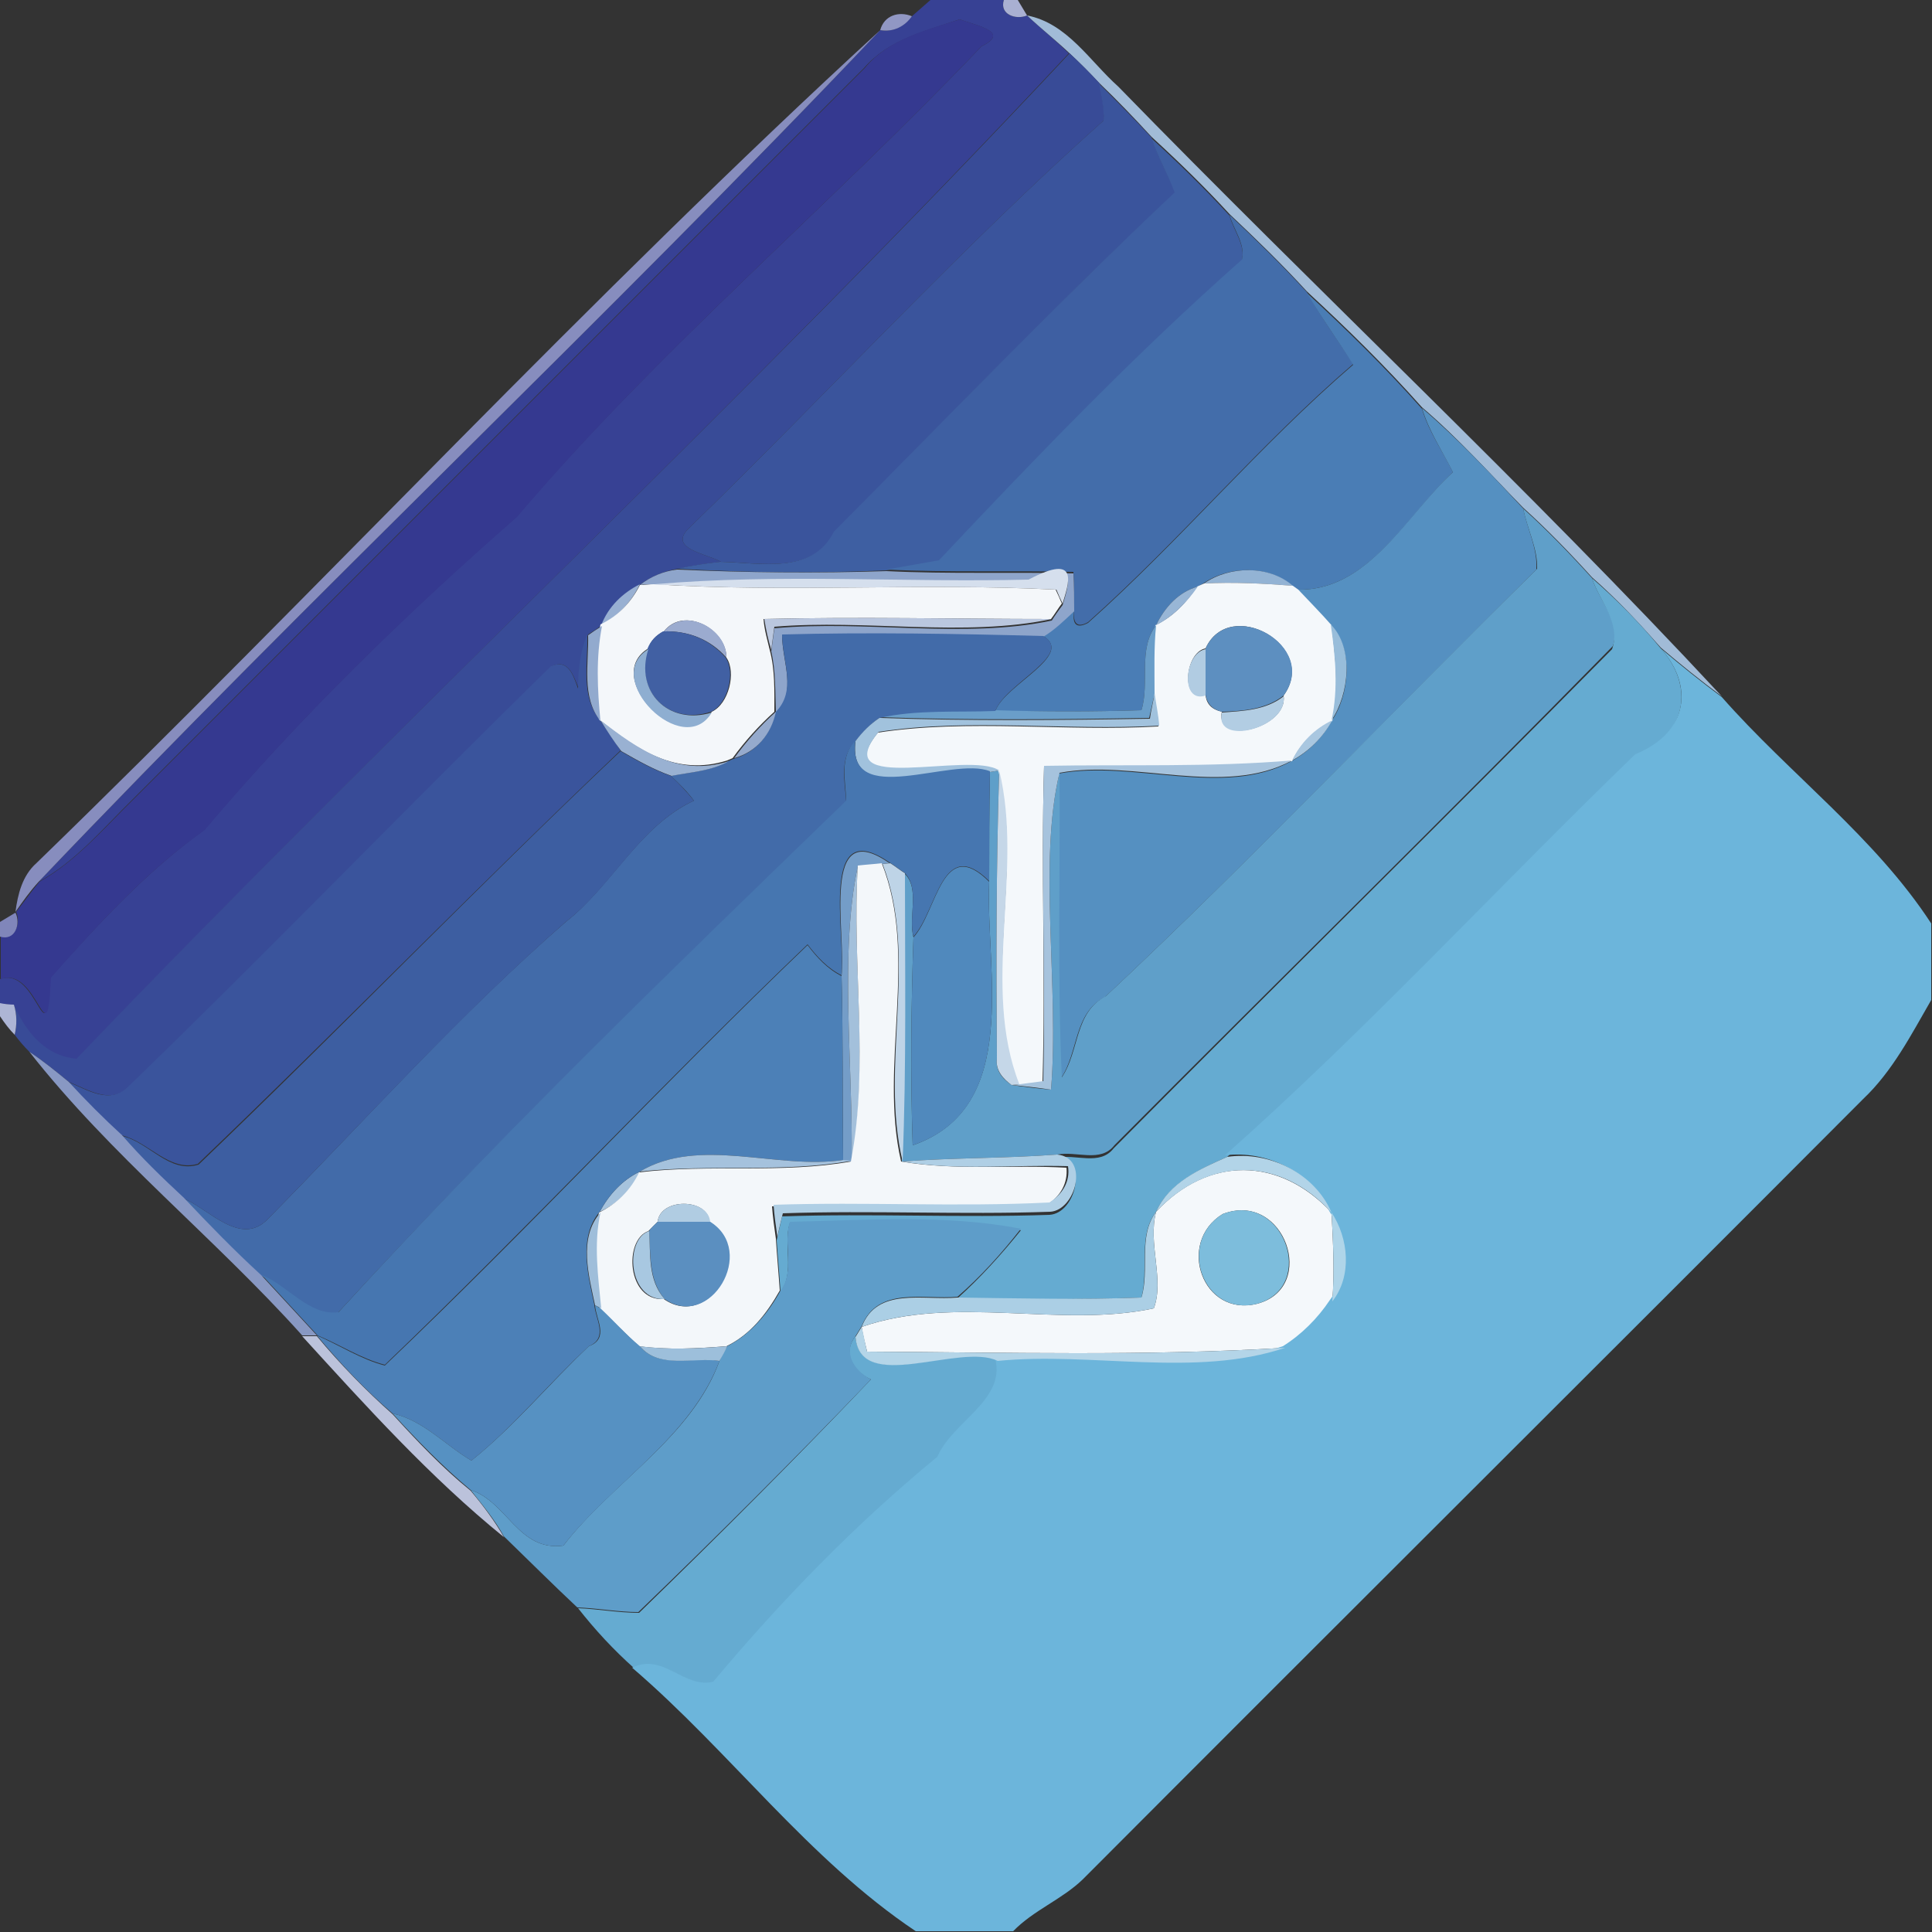 <?xml version="1.0" encoding="utf-8"?>
<!-- Generator: Adobe Illustrator 26.0.3, SVG Export Plug-In . SVG Version: 6.00 Build 0)  -->
<svg version="1.1" id="Layer_1" xmlns="http://www.w3.org/2000/svg" xmlns:xlink="http://www.w3.org/1999/xlink" x="0px" y="0px"
	 viewBox="0 0 250 250" style="enable-background:new 0 0 250 250;" xml:space="preserve">
<rect x="0" y="0" width="250" height="250" fill="#333333" stroke="none"/>
<style type="text/css">
	.st0{fill:#374194;}
	.st1{fill:#A9B0D2;}
	.st2{fill:#9197C4;}
	.st3{fill:#353990;}
	.st4{fill:#A1BBD7;}
	.st5{fill:#878DBE;}
	.st6{fill:#384B97;}
	.st7{fill:#3A549C;}
	.st8{fill:#3E5FA2;}
	.st9{fill:#436DAA;}
	.st10{fill:#4A7DB5;}
	.st11{fill:#5590C1;}
	.st12{fill:#5F9FC9;}
	.st13{fill:#8EA5CB;}
	.st14{fill:#93B3D4;}
	.st15{fill:#D5DFED;}
	.st16{fill:#F4F8FB;}
	.st17{fill:#65ABD1;}
	.st18{fill:#98B0D2;}
	.st19{fill:#F4F7FA;}
	.st20{fill:#98B6D6;}
	.st21{fill:#9BABCF;}
	.st22{fill:#BAC7DF;}
	.st23{fill:#92AACE;}
	.st24{fill:#6A9EC9;}
	.st25{fill:#5D8FC0;}
	.st26{fill:#98BDDA;}
	.st27{fill:#4160A3;}
	.st28{fill:#426BA9;}
	.st29{fill:#8EAED1;}
	.st30{fill:#B1CCE2;}
	.st31{fill:#6CB5DB;}
	.st32{fill:#A1C2DD;}
	.st33{fill:#B2CDE3;}
	.st34{fill:#95AACD;}
	.st35{fill:#99B1D2;}
	.st36{fill:#A9C7E0;}
	.st37{fill:#4676B0;}
	.st38{fill:#3D5EA1;}
	.st39{fill:#A6C3DD;}
	.st40{fill:#C5D7E8;}
	.st41{fill:#749DC8;}
	.st42{fill:#A3C0DB;}
	.st43{fill:#F3F7FA;}
	.st44{fill:#BED4E7;}
	.st45{fill:#5089BD;}
	.st46{fill:#8086BA;}
	.st47{fill:#4C80B7;}
	.st48{fill:#ADB5D5;}
	.st49{fill:#8898C3;}
	.st50{fill:#A5C2DD;}
	.st51{fill:#AFCFE5;}
	.st52{fill:#B2D4E8;}
	.st53{fill:#B0CCE2;}
	.st54{fill:#9FBEDA;}
	.st55{fill:#ABCFE5;}
	.st56{fill:#7DBDDC;}
	.st57{fill:#AFD5E9;}
	.st58{fill:#5B8FC0;}
	.st59{fill:#5E9DC9;}
	.st60{fill:#A8C8E1;}
	.st61{fill:#5691C2;}
	.st62{fill:#B4D5E8;}
	.st63{fill:#BBC2DB;}
	.st64{fill:#9DBFDB;}
</style>
<g id="_x23_374194ff">
	<path class="st0" d="M120.4,0h9.5c-0.6,1.9,1.6,2.6,3,2c1.8,1.7,3.7,3.2,5.4,4.9C96.8,51.4,52,93,9.9,137.1c-4.2-0.4-6.6-3.5-8.1-7
		c-0.4-0.1-1.3-0.2-1.8-0.2v-3.2c4.9-1.8,6,10.9,6.5-0.2c6.1-6.8,12.4-13.7,19.9-19.1c12.3-14.5,26.1-28,40.4-40.5
		C85.4,45.1,107.4,26.6,127,6c3.9-1.9-0.8-2.7-2.8-3.5c-4.4,1.5-9.2,2.6-12.4,6.3c-31.5,31.5-63,63-94.5,94.5
		c-3.9,3.8-7.4,8.1-12.3,10.8C40.6,76.7,78.4,41.3,113.9,3.9c1.6,0.3,3.1-0.5,4.1-1.8C118.8,1.4,119.6,0.7,120.4,0z"/>
</g>
<g id="_x23_a9b0d2ff">
	<path class="st1" d="M129.9,0h1.8c0.3,0.5,0.9,1.5,1.2,2C131.5,2.6,129.3,1.9,129.9,0z"/>
</g>
<g id="_x23_9197c4ff">
	<path class="st2" d="M113.9,3.9c0.5-1.9,2.4-2.5,4.1-1.8C117.1,3.4,115.6,4.2,113.9,3.9z"/>
</g>
<g id="_x23_353990ff">
	<path class="st3" d="M124.2,2.5c2.1,0.8,6.7,1.6,2.8,3.5c-19.6,20.6-41.6,39.1-60.1,60.9c-14.3,12.5-28.2,26-40.4,40.5
		c-7.5,5.3-13.8,12.2-19.9,19.1c-0.5,11.1-1.6-1.6-6.5,0.2v-5.6c1.9,0.6,2.6-1.7,2-3.1c1-1.3,2-2.7,3-3.9c4.8-2.7,8.4-7,12.3-10.8
		c31.5-31.5,63-63,94.5-94.5C114.9,5.1,119.8,3.9,124.2,2.5z"/>
</g>
<g id="_x23_a1bbd7ff">
	<path class="st4" d="M132.9,2c5.2,1,8.1,5.9,11.8,9.2c25.8,26.5,52.9,51.8,78.1,78.9c-2.7-2-5.3-4.1-7.9-6.3
		c-2.8-3.2-5.7-6.3-8.9-9.1c-2.8-3.1-5.8-6.2-8.9-9c-4.3-4.4-8.4-9-13.1-13c-4.7-5.3-9.7-10.2-14.9-15c-3.2-3.5-6.6-6.8-10-10
		c-3.2-3.5-6.6-6.8-10.1-10c-2.2-2.4-4.4-4.7-6.8-7c-1.2-1.3-2.5-2.6-3.9-3.9C136.6,5.2,134.7,3.7,132.9,2z"/>
</g>
<g id="_x23_878dbeff">
	<path class="st5" d="M4.7,111.7C41.4,76.1,76.3,38.4,113.9,3.9C78.4,41.3,40.6,76.7,5,114.1c-1.1,1.2-2.1,2.6-3,3.9
		C2.3,115.7,2.9,113.3,4.7,111.7z"/>
</g>
<g id="_x23_384b97ff">
	<path class="st6" d="M138.4,6.9c1.3,1.2,2.6,2.5,3.9,3.9c0.2,1.6,0.7,3.2,0.5,4.8c-18.7,16.7-35.6,35.2-53.5,52.6
		c-3.1,2.8,2.1,3.4,4,4.5c-1.9,0.2-3.7,0.5-5.6,0.9c-1.8,0.3-3.4,1-4.8,2c-2.2,1.1-4.1,2.9-5,5.3c-0.4,0.3-1.3,0.9-1.8,1.2
		c-0.9,2.1-1.3,4.4-1.2,7c-0.7-1.6-1.3-3.9-3.5-2.9c-18.3,18-36.2,36.5-54.7,54.4c-2.3,2.4-5.3,0.4-7.8-0.6
		c-1.7-1.4-3.3-2.7-5.1-3.9c-0.7-0.7-1.3-1.4-1.9-2.2c0.3-1.3,0.3-2.6-0.1-3.9c1.5,3.4,3.9,6.6,8.1,7C52,93,96.8,51.4,138.4,6.9z"/>
</g>
<g id="_x23_3a549cff">
	<path class="st7" d="M142.2,10.8c2.3,2.3,4.6,4.6,6.8,7c0.8,2.4,2.1,4.7,3.1,7.1c-15.2,14.2-29.5,29.2-44.1,43.9
		c-2.8,5.6-9.6,4-14.7,3.9c-1.9-1.1-7.1-1.7-4-4.5c17.9-17.4,34.9-36,53.5-52.6C142.9,14,142.5,12.4,142.2,10.8z"/>
	<path class="st7" d="M74.8,89.1c0-2.6,0.3-4.9,1.2-7c0.1,3.6-0.9,8,1.6,11c0.9,1.3,1.8,2.7,2.7,4c-18.5,17.6-36.2,35.8-54.7,53.5
		c-3.7,1.1-6.4-2.9-9.9-3.7c-2.4-2.2-4.8-4.5-6.9-6.9c2.5,1,5.4,3,7.8,0.6c18.5-17.9,36.3-36.4,54.7-54.4
		C73.6,85.2,74.2,87.5,74.8,89.1z"/>
</g>
<g id="_x23_3e5fa2ff">
	<path class="st8" d="M149,17.9c3.5,3.2,6.9,6.5,10.1,10c0.5,1.9,2.1,3.8,1.6,5.8c-13.8,12.2-26.6,25.5-39.2,38.9
		c-2.3,0.4-4.6,0.8-6.8,1.2c-9,0.4-18,0.3-27.1-0.2c1.8-0.4,3.7-0.7,5.6-0.9c5.1,0.1,11.9,1.7,14.7-3.9c14.6-14.7,29-29.7,44.1-43.9
		C151.1,22.5,149.8,20.3,149,17.9z"/>
</g>
<g id="_x23_436daaff">
	<path class="st9" d="M159.1,27.8c3.4,3.2,6.8,6.5,10,10c1.8,3.2,4,6.2,6,9.3c-12.1,10.4-22.4,22.8-34.3,33.4
		c-1.4,0.8-2,0.2-1.8-1.6c0-1.6,0-3.2-0.1-4.9c-8.1-0.2-16.1,0.1-24.2-0.3c2.3-0.4,4.5-0.8,6.8-1.2c12.6-13.4,25.4-26.7,39.2-38.9
		C161.2,31.6,159.6,29.7,159.1,27.8z"/>
</g>
<g id="_x23_4a7db5ff">
	<path class="st10" d="M169.1,37.9c5.2,4.8,10.2,9.7,14.9,15c0.9,3,2.7,5.5,4,8.2c-5.9,5.5-10.9,15.4-20.1,15.2l-0.7-0.5
		c-3.1-2.7-8.2-2.6-11.5-0.3l-0.7,0.4c-2.5,0.7-4.3,2.7-5.4,5c-2.4,3.1-0.8,7.5-1.9,11c-6.3,0.2-12.6,0.2-18.9,0.1
		c1.2-3.4,10.3-7.2,6.2-9.7c1.4-1,2.7-2.2,4-3.3c-0.3,1.8,0.3,2.4,1.8,1.6c11.9-10.6,22.2-23,34.3-33.4
		C173.1,44,170.9,41,169.1,37.9z"/>
</g>
<g id="_x23_5590c1ff">
	<path class="st11" d="M184,52.8c4.7,4,8.9,8.5,13.1,13c0.5,2.6,1.9,5.2,1.7,7.9c-18.6,18.4-36.7,37.4-55.8,55.3
		c-4.1,2.1-3.4,7.1-5.7,10.5c-0.6-13.1-0.2-26.3-0.3-39.4c9.7-1.8,21.3,3.2,30.1-1.6c2.2-1.2,4-3,5.2-5.2c2.3-3.3,2.9-9.3-0.1-12.4
		c-1.4-1.6-2.9-3.1-4.3-4.6c9.2,0.2,14.1-9.7,20.1-15.2C186.6,58.3,184.9,55.8,184,52.8z"/>
</g>
<g id="_x23_5f9fc9ff">
	<path class="st12" d="M197.1,65.8c3.1,2.8,6.1,5.9,8.9,9c0.9,2.9,3.8,5.7,2.7,8.8c-21.3,21.7-43,43-64.5,64.6
		c-1.8,2.3-4.9,0.7-7.4,1.2c-6.7,0.5-13.4,0.4-20.1,0.9c0.5-12.4,0.3-24.9,0.3-37.3c2.1,1.9,0.5,5.7,1.2,8.3
		c-0.3,9-0.4,17.9-0.1,26.9c14.1-4.9,9.4-22.6,9.9-34.1c0-4.7,0-9.5,0.1-14.2l1.2-0.2c-0.4,12.4-0.4,24.9-0.3,37.3
		c-0.2,1.5,0.7,2.6,1.9,3.4c1.3,0.2,3.8,0.5,5.1,0.6c1.1-13.2-1.7-29.3,1.1-41c0.1,13.2-0.3,26.3,0.3,39.4c2.3-3.4,1.6-8.4,5.7-10.5
		c19.1-17.9,37.1-36.9,55.8-55.3C199,71,197.6,68.4,197.1,65.8z"/>
</g>
<g id="_x23_8ea5cbff">
	<path class="st13" d="M82.8,75.7c1.4-1.1,3.1-1.8,4.8-2c9,0.4,18,0.5,27.1,0.2c8,0.4,16.1,0.1,24.2,0.3c0.1,1.6,0.1,3.2,0.1,4.9
		c-1.3,1.2-2.5,2.4-4,3.3c-11.3-0.3-22.5-0.5-33.8-0.2c0,3.4,2,7.4-0.8,10.1c-0.1-2.7,0-5.4-0.6-8c0.1-0.8,0.3-2.2,0.4-3
		c11.8-1.1,24.6,1.4,35.9-1c0.3-0.5,1-1.5,1.4-2c0.7-2.4,2.3-6.7-4.4-3.1c-16.1,0.4-32.3-0.8-48.4,0.6
		C84.2,75.6,83.3,75.6,82.8,75.7z"/>
</g>
<g id="_x23_93b3d4ff">
	<path class="st14" d="M155.8,75.5c3.3-2.3,8.4-2.4,11.5,0.3C163.4,75.5,159.6,75.3,155.8,75.5z"/>
</g>
<g id="_x23_d5dfedff">
	<path class="st15" d="M84.7,75.6c16.1-1.4,32.3-0.2,48.4-0.6c6.8-3.6,5.1,0.7,4.4,3.1c-0.2-0.4-0.6-1.3-0.8-1.8
		C119.3,75.4,102,76.7,84.7,75.6z"/>
</g>
<g id="_x23_f4f8fbff">
	<path class="st16" d="M155.8,75.5c3.8-0.2,7.7,0,11.5,0.3l0.7,0.5c1.4,1.5,2.9,3,4.3,4.6c0.5,4.1,1,8.3,0.1,12.4
		c-2.3,1.1-4.1,2.9-5.2,5.2c-10.7,1-21.4,0.5-32.1,0.7c-0.4,13.6,0.2,27.2-0.2,40.8c-0.8,0.1-2.3,0.3-3.1,0.4
		c-5-12.7,0.7-27.5-2.6-40.6c-3.7-2.6-22.4,3.3-15.6-5c11.7-1.8,24.3-0.1,36.3-0.8c-0.1-1.4-0.3-2.8-0.6-4.2c0-3-0.1-5.9,0.2-8.9
		c2.3-1.1,4-2.9,5.4-5L155.8,75.5 M156,83.9c-2.7,0.5-3.3,7.1,0,6c0.1,1.2,0.8,1.9,2.1,2.2c-0.9,4.5,8.6,2.1,8-2.1
		C170.7,83.6,159.1,77.1,156,83.9z"/>
	<path class="st16" d="M149.6,156.8c6.7-7.2,15.9-7.2,22.7,0.1c0.2,3.8,0.4,7.7,0.1,11.5c-1.6,2.4-3.7,4.5-6.1,6
		c-18,1.1-36.1,0.6-54.1,0.5c-0.2-0.8-0.6-2.4-0.7-3.2c12.1-4.2,25.7,0.2,37.8-2.4C150.7,165.6,148.5,160.9,149.6,156.8
		 M158.2,157.1c-6,3.7-2.6,13.4,4.5,11.6C170.6,166.6,166.2,154,158.2,157.1z"/>
</g>
<g id="_x23_65abd1ff">
	<path class="st17" d="M206,74.8c3.2,2.8,6.2,5.8,8.9,9.1c4.3,4.8,3.5,10.9-3,13.9c-17.9,17.2-34.6,35.4-53.1,51.9
		c-3.6,1.6-7.5,3.4-9.2,7.1c-2.4,3.1-0.9,7.5-1.9,11.1c-7.9,0.3-15.9,0.2-23.8,0.1c3-2.7,5.7-5.7,8.2-8.8
		c-9.8-1.9-19.9-1.1-29.9-0.9c-0.9,2.7,0.7,6.3-1.2,8.9c-0.1-1.7-0.4-5.1-0.5-6.7c0.2-0.8,0.5-2.3,0.7-3.1
		c11.5-0.4,23.1,0.2,34.6-0.2c3.4-0.2,5.1-7.1,0.9-7.4c2.5-0.5,5.6,1.1,7.4-1.2c21.4-21.6,43.1-42.9,64.5-64.6
		C209.8,80.6,206.9,77.7,206,74.8z"/>
	<path class="st17" d="M112.7,178.5c-2.2-1-3.8-3.3-2-5.6c0.6,7.6,13.5,0.7,18.4,3.1c1.3,5.3-5.7,8.1-7.5,12.6
		c-10.6,8.7-20.2,18.5-29,29.1c-3.7,1.1-6.6-3.7-10.5-1.8c-2.7-2.4-5.1-5-7.3-7.8c2.6,0.1,5.2,0.6,7.9,0.6
		C92.9,198.8,102.9,188.8,112.7,178.5z"/>
</g>
<g id="_x23_98b0d2ff">
	<path class="st18" d="M77.8,80.9c0.9-2.4,2.8-4.2,5-5.3C81.7,77.9,80,79.7,77.8,80.9z"/>
</g>
<g id="_x23_f4f7faff">
	<path class="st19" d="M82.8,75.7c0.5,0,1.4-0.1,1.8-0.1c17.3,1.1,34.7-0.2,52,0.7c0.2,0.4,0.6,1.3,0.8,1.8c-0.4,0.5-1,1.5-1.4,2
		c-12.4,0-24.8-0.3-37.2,0c0.1,1.4,0.5,2.7,0.8,4c0.7,2.6,0.6,5.3,0.6,8c-2,1.8-3.8,3.8-5.4,6l-0.7,0.3c-6.6,2.1-11.7-1.4-16.6-5.3
		c-0.4-4.1-0.6-8.2,0.2-12.3C80,79.7,81.7,77.9,82.8,75.7 M85.9,81.7c-1,0.5-1.7,1.2-2,2.2c-6.2,3.7,4.5,14.4,8.2,8.2
		c2.2-1,3.2-5.1,1.9-7C94,81.4,88.5,78.4,85.9,81.7z"/>
</g>
<g id="_x23_98b6d6ff">
	<path class="st20" d="M149.6,80.9c1.1-2.3,2.9-4.3,5.4-5C153.6,77.9,151.9,79.7,149.6,80.9z"/>
</g>
<g id="_x23_9babcfff">
	<path class="st21" d="M85.9,81.7c2.7-3.3,8.2-0.3,8.1,3.4C91.9,82.7,89,81.6,85.9,81.7z"/>
</g>
<g id="_x23_bac7dfff">
	<path class="st22" d="M98.9,80.1c12.4-0.3,24.8,0,37.2,0c-11.3,2.4-24.1,0-35.9,1c-0.1,0.8-0.3,2.2-0.4,3
		C99.4,82.8,99.1,81.4,98.9,80.1z"/>
</g>
<g id="_x23_92aaceff">
	<path class="st23" d="M76.1,82.2c0.4-0.3,1.3-0.9,1.8-1.2c-0.8,4.1-0.6,8.2-0.2,12.3C75.2,90.2,76.2,85.8,76.1,82.2z"/>
</g>
<g id="_x23_6a9ec9ff">
	<path class="st24" d="M147.7,91.9c1.1-3.5-0.5-7.9,1.9-11c-0.3,2.9-0.2,5.9-0.2,8.9c-0.2,0.8-0.5,2.3-0.7,3.1
		c-11.7,0.2-23.3,0.3-35-0.1c4.9-1.1,10-0.7,15-0.9C135.1,92.1,141.4,92.1,147.7,91.9z"/>
</g>
<g id="_x23_5d8fc0ff">
	<path class="st25" d="M156,83.9c3.1-6.8,14.8-0.3,10.1,6.1c-2.3,1.8-5.2,2-8,2.1c-1.2-0.3-1.9-1-2.1-2.2
		C156,87.9,156,85.9,156,83.9z"/>
</g>
<g id="_x23_98bddaff">
	<path class="st26" d="M172.2,80.8c3,3,2.4,9,0.1,12.4C173.2,89.1,172.8,84.9,172.2,80.8z"/>
</g>
<g id="_x23_4160a3ff">
	<path class="st27" d="M83.8,83.9c0.4-1,1.1-1.7,2-2.2c3.2-0.1,6,1,8.1,3.4c1.3,1.9,0.3,6-1.9,7C86.5,93.9,82.1,89.5,83.8,83.9z"/>
</g>
<g id="_x23_426ba9ff">
	<path class="st28" d="M101.2,82.1c11.3-0.3,22.5-0.1,33.8,0.2c4.1,2.4-5,6.2-6.2,9.7c-5,0.2-10.1-0.2-15,0.9
		c-1.2,0.8-2.2,1.9-3.1,3c-2.1,2.1-1.4,5.1-1.2,7.8c-22.3,21.6-44.8,43.3-65.8,66.2c-3.8,0.5-6.6-3.4-9.9-4.8
		c-3.5-3.2-6.8-6.6-10-10c3.3,1.4,7.4,6.3,10.9,2.6c12.7-12.9,24.8-26.5,38.5-38.4c6-4.7,9.5-12.4,16.6-15.7c-0.9-1.2-1.9-2.2-3-3.2
		c2.5-0.5,5.2-0.6,7.4-1.9l0.7-0.3c2.9-0.8,4.8-3.1,5.4-6C103.2,89.4,101.2,85.5,101.2,82.1z"/>
</g>
<g id="_x23_8eaed1ff">
	<path class="st29" d="M92.1,92.2c-3.7,6.2-14.4-4.5-8.2-8.2C82.1,89.5,86.5,93.9,92.1,92.2z"/>
</g>
<g id="_x23_b1cce2ff">
	<path class="st30" d="M156,90c-3.3,1.1-2.8-5.5,0-6C156,85.9,156,87.9,156,90z"/>
</g>
<g id="_x23_6cb5dbff">
	<path class="st31" d="M214.9,83.9c2.6,2.2,5.2,4.3,7.9,6.3c8.8,10,19.8,18.1,27.1,29.3v9.9c-2.6,4.5-5,9.2-8.8,12.8
		c-33.6,33.7-67.4,67.3-101,101c-2.7,2.6-6.4,4-9,6.7h-12.6c-13.9-9.3-24-23.2-36.7-34.1c4-2,6.9,2.8,10.5,1.8
		c8.8-10.5,18.4-20.4,29-29.1c1.9-4.5,8.8-7.3,7.5-12.6c12.2-1.2,25.6,2.2,37.2-1.7c2.4-1.5,4.5-3.6,6.1-6c2.5-3.3,2.1-8.2-0.1-11.5
		c-2.2-5-8.1-7.9-13.5-7.2c18.5-16.4,35.2-34.6,53.1-51.9C218.5,94.8,219.2,88.7,214.9,83.9z"/>
</g>
<g id="_x23_a1c2ddff">
	<path class="st32" d="M149.4,89.7c0.2,1.4,0.5,2.8,0.6,4.2c-12,0.7-24.6-1-36.3,0.8c-6.8,8.3,11.8,2.4,15.6,5l-1.2,0.2
		c-4.9-2-18.5,5-17.4-4c0.9-1.2,1.9-2.2,3.1-3c11.6,0.4,23.3,0.3,35,0.1C148.9,92.1,149.3,90.5,149.4,89.7z"/>
</g>
<g id="_x23_b2cde3ff">
	<path class="st33" d="M158.1,92.2c2.8-0.2,5.7-0.3,8-2.1C166.7,94.2,157.1,96.7,158.1,92.2z"/>
</g>
<g id="_x23_95aacdff">
	<path class="st34" d="M95,98.1c1.6-2.2,3.4-4.2,5.4-6C99.8,95,97.9,97.3,95,98.1z"/>
</g>
<g id="_x23_99b1d2ff">
	<path class="st35" d="M77.7,93.2c4.9,3.8,10,7.4,16.6,5.3c-2.3,1.3-4.9,1.4-7.4,1.9c-2.3-0.8-4.4-2-6.5-3.2
		C79.4,95.9,78.5,94.5,77.7,93.2z"/>
</g>
<g id="_x23_a9c7e0ff">
	<path class="st36" d="M167.2,98.4c1.1-2.3,2.9-4.1,5.2-5.2C171.2,95.4,169.4,97.2,167.2,98.4z"/>
</g>
<g id="_x23_4676b0ff">
	<path class="st37" d="M109.5,103.6c-0.1-2.7-0.9-5.6,1.2-7.8c-1.2,9,12.5,2,17.4,4c-0.1,4.7-0.1,9.5-0.1,14.2
		c-6.1-6-6.7,3.8-9.8,7.2c-0.7-2.6,0.9-6.3-1.2-8.3c-0.5-0.3-1.4-1-1.9-1.3c-9.1-6.3-5.7,9.1-6.2,14.6c-1.8-0.9-3.2-2.4-4.4-4
		c-18.6,17.8-36.1,36.6-54.7,54.4c-3.1-0.8-5.8-2.6-8.7-3.8c-2.4-2.6-4.8-5.2-7.2-7.8c3.3,1.3,6.1,5.3,9.9,4.8
		C64.7,146.9,87.2,125.2,109.5,103.6z"/>
</g>
<g id="_x23_3d5ea1ff">
	<path class="st38" d="M80.3,97.2c2.1,1.2,4.2,2.4,6.5,3.2c1.1,1,2.1,2.1,3,3.2c-7.1,3.3-10.5,11-16.6,15.7
		c-13.7,12-25.8,25.5-38.5,38.4c-3.5,3.7-7.6-1.2-10.9-2.6c-2.8-2.6-5.6-5.2-8-8.1c3.5,0.8,6.1,4.9,9.9,3.7
		C44.2,133,61.8,114.7,80.3,97.2z"/>
</g>
<g id="_x23_a6c3ddff">
	<path class="st39" d="M135.1,99.1c10.7-0.2,21.4,0.2,32.1-0.7c-8.9,4.8-20.5-0.2-30.1,1.6c-2.8,11.7,0,27.8-1.1,41
		c-1.3-0.2-3.8-0.5-5.1-0.6l1-0.1c0.8-0.1,2.3-0.3,3.1-0.4C135.3,126.3,134.7,112.7,135.1,99.1z"/>
	<path class="st39" d="M77.6,156.8c1.2-2.2,2.9-4.1,5.2-5.2C81.8,153.9,79.9,155.8,77.6,156.8z"/>
</g>
<g id="_x23_c5d7e8ff">
	<path class="st40" d="M129.3,99.7c3.2,13.1-2.4,27.8,2.6,40.6l-1,0.1c-1.1-0.8-2.1-1.9-1.9-3.4C128.9,124.6,128.9,112.1,129.3,99.7
		z"/>
</g>
<g id="_x23_749dc8ff">
	<path class="st41" d="M108.9,126.3c0.6-5.6-2.8-20.9,6.2-14.6l-1,0.1c-0.8,0.1-2.4,0.2-3.1,0.3c-2.4,11.1-0.6,25.7-0.8,38.2
		l-1.1-0.1C109,142.2,109.1,134.3,108.9,126.3z"/>
</g>
<g id="_x23_a3c0dbff">
	<path class="st42" d="M110.2,150.3c0.2-12.5-1.6-27.1,0.8-38.2C110.2,124.7,112.5,137.9,110.2,150.3z"/>
</g>
<g id="_x23_f3f7faff">
	<path class="st43" d="M111,112c0.8-0.1,2.3-0.2,3.1-0.3c4.8,12.1-0.4,26.1,2.5,38.6c7.1,1.2,14.3,0.4,21.4,0.8
		c0.2,2-0.8,3.7-2.4,4.7c-11.9,0.6-23.8-0.1-35.7,0.3c0.1,1.4,0.3,2.8,0.5,4.2c0.1,1.7,0.4,5.1,0.5,6.7c-1.7,3-3.8,5.7-6.9,7.2
		c-3.8,0.3-7.6,0.5-11.3,0c-1.8-1.6-3.4-3.3-5.1-4.9c-0.4-4.1-0.9-8.3-0.1-12.4c2.3-1.1,4.1-2.9,5.2-5.2c9.1-1.1,18.5,0.2,27.4-1.4
		C112.5,137.9,110.2,124.7,111,112 M85.1,158.1c-0.3,0.3-0.9,0.9-1.2,1.2c-3.2,1.1-2.8,9.1,2,8.8c5.9,4.1,12-6.2,5.9-10
		C91.6,155,85.4,155,85.1,158.1z"/>
</g>
<g id="_x23_bed4e7ff">
	<path class="st44" d="M114.2,111.8l1-0.1c0.5,0.3,1.4,1,1.9,1.3c0,12.4,0.2,24.9-0.3,37.3C113.8,137.9,118.9,123.8,114.2,111.8z"/>
</g>
<g id="_x23_5089bdff">
	<path class="st45" d="M118.2,121.3c3.1-3.4,3.7-13.3,9.8-7.2c-0.5,11.5,4.2,29.3-9.9,34.1C117.8,139.2,117.9,130.2,118.2,121.3z"/>
</g>
<g id="_x23_8086baff">
	<path class="st46" d="M0,119.3c0.5-0.3,1.5-0.9,2-1.2c0.7,1.4,0,3.7-2,3.1V119.3z"/>
</g>
<g id="_x23_4c80b7ff">
	<path class="st47" d="M49.8,176.7c18.6-17.7,36.1-36.6,54.7-54.4c1.2,1.6,2.6,3.1,4.4,4c0.2,7.9,0.1,15.9,0.2,23.8
		c-8.4,1.3-18.6-3.1-26.3,1.5c-2.3,1.1-4,3-5.2,5.2c-2.8,3.3-1.5,8.2-0.7,12c0.1,1.8,1.9,4.3-0.7,5.4c-5.2,4.8-9.7,10.4-15.2,14.8
		c-3.4-2-6.2-5.2-10.2-6.1c-3.6-3.1-6.8-6.5-9.8-10.1C44,174.1,46.7,175.9,49.8,176.7z"/>
</g>
<g id="_x23_adb5d5ff">
	<path class="st48" d="M0,129.8c0.4,0.1,1.3,0.2,1.8,0.2c0.4,1.3,0.4,2.6,0.1,3.9c-0.7-0.7-1.3-1.5-1.9-2.4V129.8z"/>
</g>
<g id="_x23_8898c3ff">
	<path class="st49" d="M3.8,136.1c1.8,1.2,3.4,2.5,5.1,3.9c2.2,2.4,4.5,4.7,6.9,6.9c2.5,2.9,5.2,5.5,8,8.1c3.2,3.4,6.5,6.8,10,10
		c2.4,2.6,4.8,5.2,7.2,7.8c-0.5,0-1.4,0-1.9,0C27.8,160.2,14.3,149.5,3.8,136.1z"/>
</g>
<g id="_x23_a5c2ddff">
	<path class="st50" d="M82.8,151.6c7.7-4.6,17.8-0.2,26.3-1.5l1.1,0.1C101.4,151.8,91.9,150.6,82.8,151.6z"/>
</g>
<g id="_x23_afcfe5ff">
	<path class="st51" d="M116.7,150.3c6.7-0.5,13.4-0.4,20.1-0.9c4.2,0.4,2.4,7.2-0.9,7.4c-11.5,0.4-23.1-0.2-34.6,0.2
		c-0.2,0.8-0.6,2.4-0.7,3.1c-0.2-1.4-0.4-2.8-0.5-4.2c11.9-0.4,23.8,0.3,35.7-0.3c1.7-1.1,2.7-2.7,2.4-4.7
		C131,150.7,123.8,151.5,116.7,150.3z"/>
</g>
<g id="_x23_b2d4e8ff">
	<path class="st52" d="M149.6,156.8c1.7-3.8,5.6-5.5,9.2-7.1c5.4-0.8,11.3,2.1,13.5,7.2C165.6,149.6,156.4,149.6,149.6,156.8z"/>
</g>
<g id="_x23_b0cce2ff">
	<path class="st53" d="M85.1,158.1c0.3-3.1,6.5-3.1,6.8,0C90.2,158.1,86.8,158.1,85.1,158.1z"/>
</g>
<g id="_x23_9fbedaff">
	<path class="st54" d="M77,168.9c-0.8-3.8-2.2-8.7,0.7-12c-0.9,4.1-0.3,8.3,0.1,12.4L77,168.9z"/>
</g>
<g id="_x23_abcfe5ff">
	<path class="st55" d="M147.7,167.9c1.1-3.5-0.5-7.9,1.9-11.1c-1.1,4.1,1.1,8.8-0.3,12.5c-12.1,2.6-25.8-1.8-37.8,2.4
		c2-5.2,7.9-3.4,12.4-3.8C131.8,168,139.7,168.2,147.7,167.9z"/>
</g>
<g id="_x23_7dbddcff">
	<path class="st56" d="M158.2,157.1c7.9-3.1,12.3,9.4,4.5,11.6C155.7,170.5,152.2,160.8,158.2,157.1z"/>
</g>
<g id="_x23_afd5e9ff">
	<path class="st57" d="M172.3,156.9c2.2,3.3,2.7,8.2,0.1,11.5C172.7,164.5,172.5,160.7,172.3,156.9z"/>
</g>
<g id="_x23_5b8fc0ff">
	<path class="st58" d="M85.1,158.1c1.7,0,5.1,0,6.8,0c6.1,3.8,0,14.1-5.9,10c-2.1-2.5-1.8-5.8-2-8.8
		C84.2,158.9,84.8,158.4,85.1,158.1z"/>
</g>
<g id="_x23_5e9dc9ff">
	<path class="st59" d="M102.2,158.1c9.9-0.2,20.1-1,29.9,0.9c-2.5,3.2-5.2,6.2-8.2,8.8c-4.4,0.4-10.3-1.4-12.4,3.8
		c-0.2,0.3-0.6,1-0.8,1.3c-1.7,2.2-0.1,4.5,2,5.6c-9.8,10.2-19.9,20.3-30.1,30.1c-2.6,0-5.2-0.5-7.9-0.6c-3.2-3-6.3-6.1-9.5-9.2
		c-1.2-2.2-2.8-4.1-4.3-6c4.7,1.5,6.2,8,12,7.2c6.3-8.2,16.6-14,20.2-23.9c0.2-0.5,0.7-1.4,1-1.9c3.1-1.6,5.3-4.3,6.9-7.2
		C102.9,164.5,101.3,160.8,102.2,158.1z"/>
</g>
<g id="_x23_a8c8e1ff">
	<path class="st60" d="M86,168.1c-4.8,0.2-5.2-7.8-2-8.8C84.2,162.3,83.8,165.6,86,168.1z"/>
</g>
<g id="_x23_5691c2ff">
	<path class="st61" d="M77,168.9l0.7,0.4c1.7,1.6,3.3,3.4,5.1,4.9c2.5,3,6.9,1.3,10.3,1.9c-3.7,9.9-13.9,15.8-20.2,23.9
		c-5.8,0.8-7.3-5.7-12-7.2c-3.6-3-6.9-6.4-10.1-9.9c4,0.9,6.8,4.1,10.2,6.1c5.5-4.4,10.1-10,15.2-14.8
		C78.9,173.2,77.1,170.7,77,168.9z"/>
</g>
<g id="_x23_b4d5e8ff">
	<path class="st62" d="M110.7,173c0.2-0.3,0.6-1,0.8-1.3c0.2,0.8,0.5,2.4,0.7,3.2c18,0.1,36.1,0.6,54.1-0.5
		c-11.6,3.9-25,0.5-37.2,1.7C124.2,173.7,111.3,180.5,110.7,173z"/>
</g>
<g id="_x23_bbc2dbff">
	<path class="st63" d="M39.1,172.9c0.5,0,1.4,0,1.9,0c3,3.6,6.3,7,9.8,10.1c3.2,3.5,6.4,6.9,10.1,9.9c1.6,1.9,3.1,3.9,4.3,6
		C55.7,191.2,47.4,182,39.1,172.9z"/>
</g>
<g id="_x23_9dbfdbff">
	<path class="st64" d="M82.8,174.2c3.8,0.5,7.5,0.3,11.3,0c-0.2,0.5-0.7,1.4-1,1.9C89.7,175.6,85.3,177.2,82.8,174.2z"/>
</g>
</svg>
